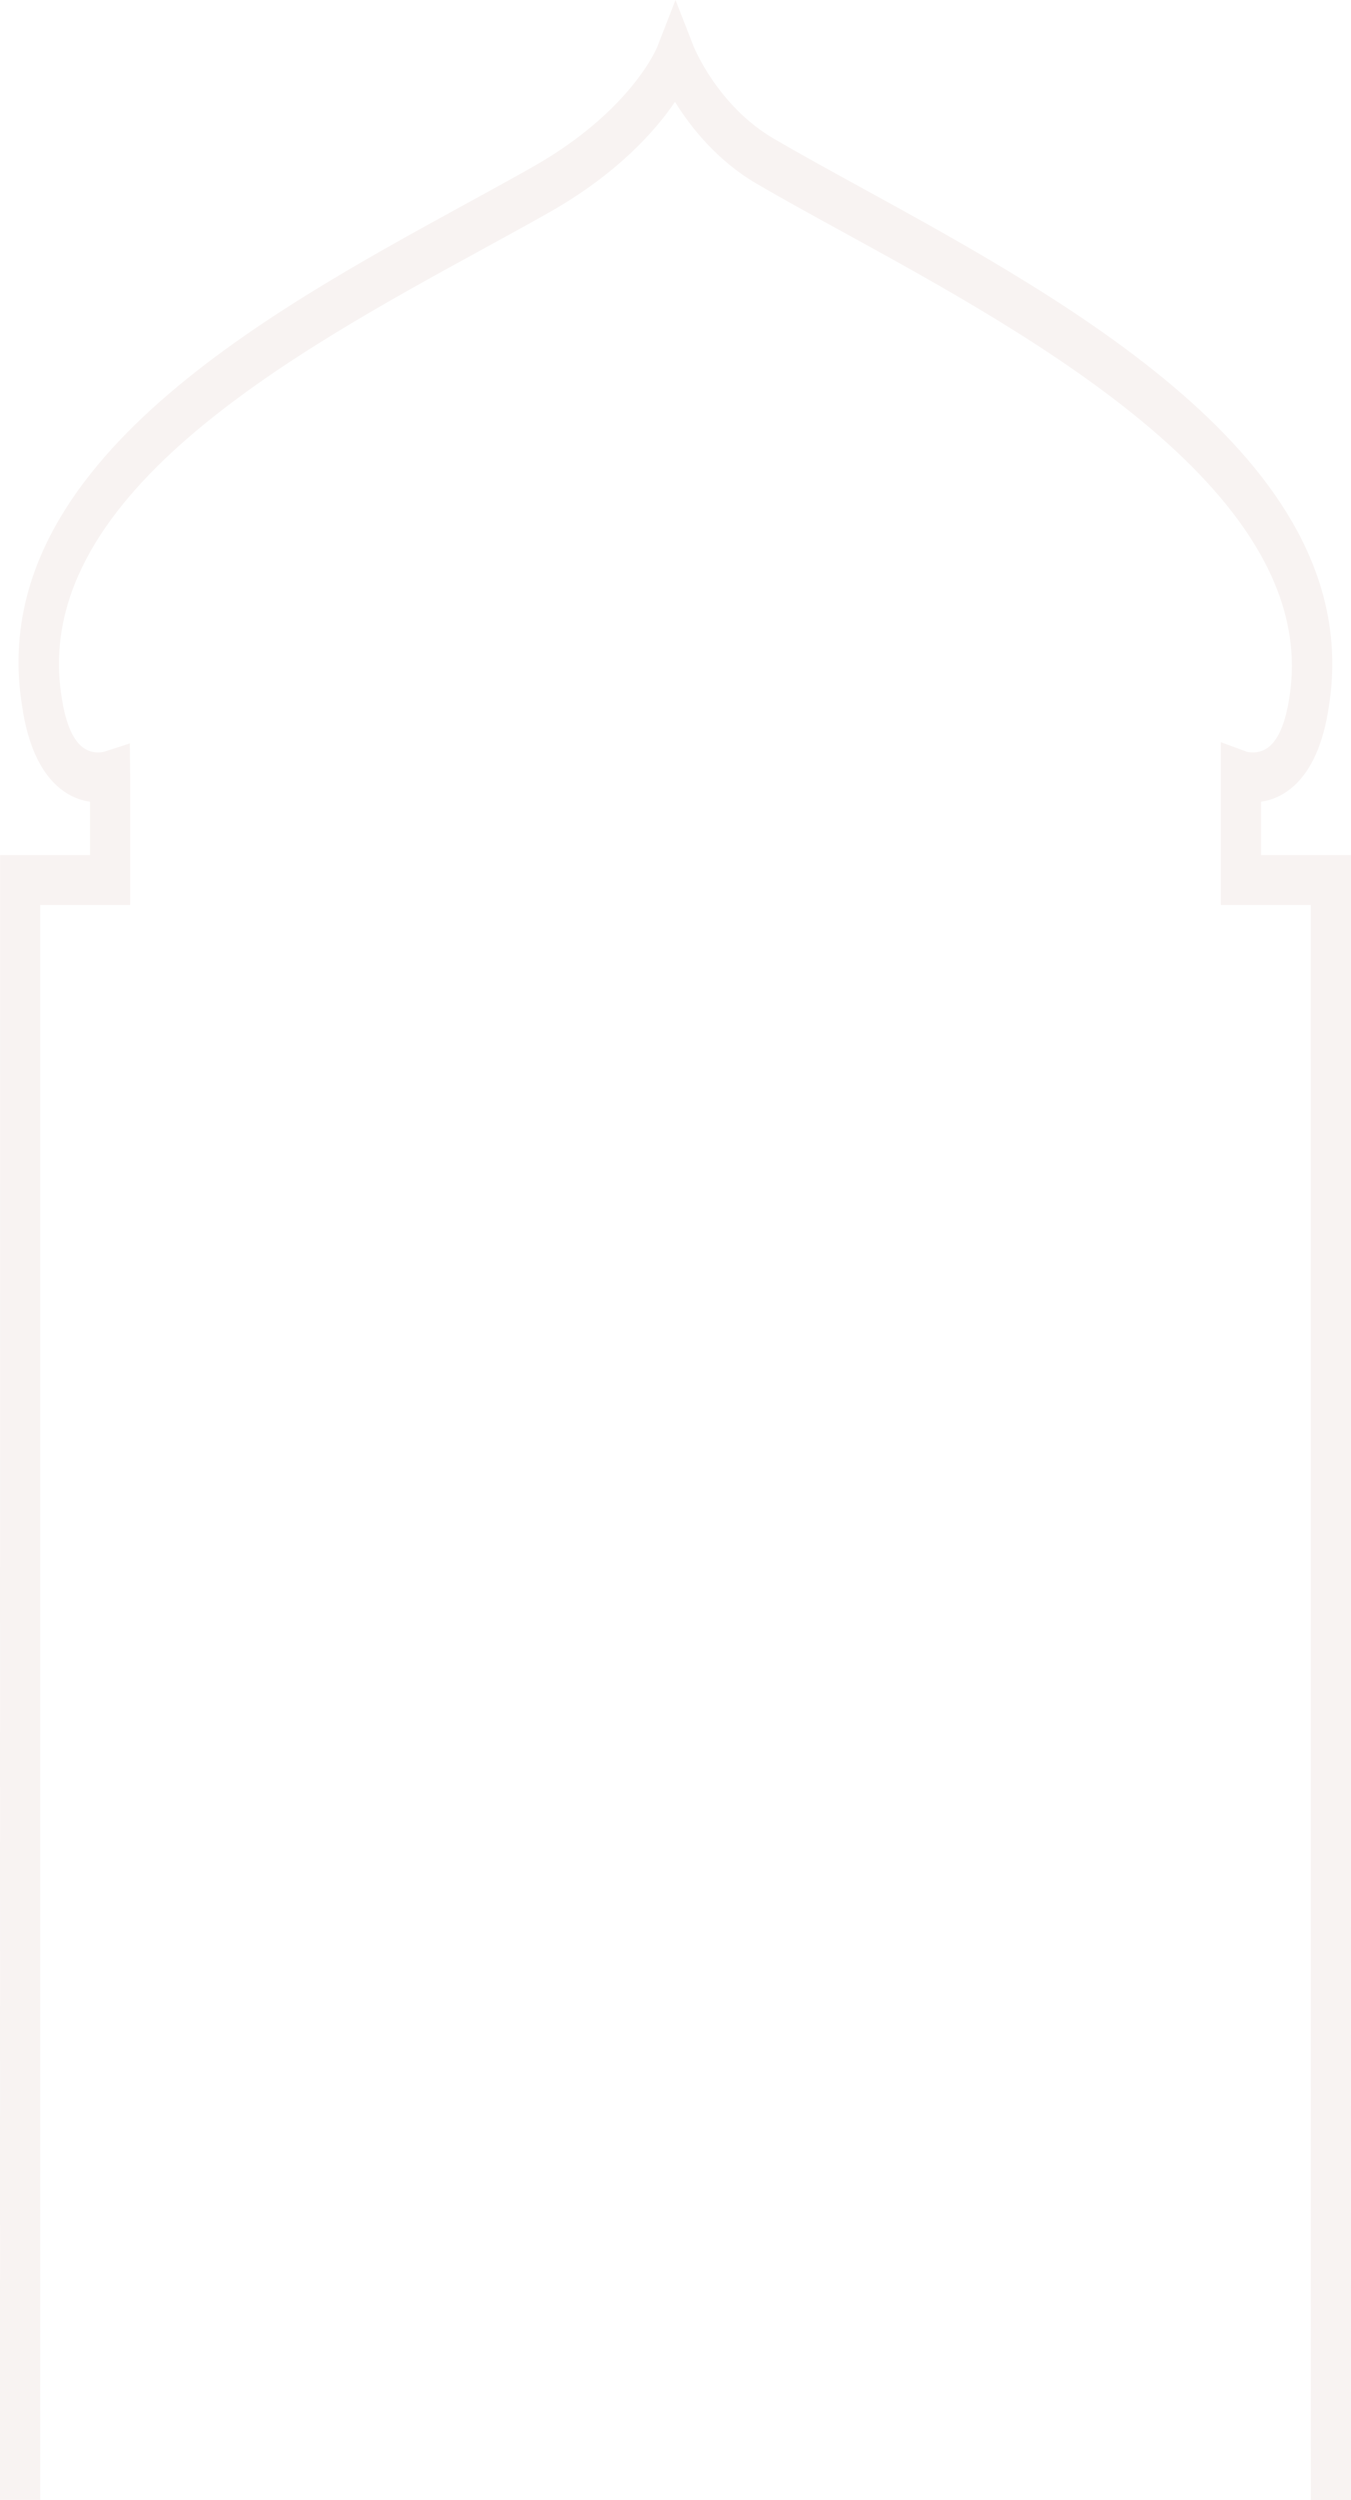<svg width="379" height="701" viewBox="0 0 379 701" fill="none" xmlns="http://www.w3.org/2000/svg">
<path d="M378.973 239.775H353.756V224.799C355.988 224.491 358.531 223.664 361.101 221.879C366.427 218.143 370.126 211.454 372.1 202.01C372.313 200.919 372.518 199.828 372.66 198.891C384.202 130.831 301.687 85.56 241.419 52.5C232.598 47.662 224.275 43.089 217.064 38.879C201.299 29.666 194.657 13.18 194.595 13.037L189.5 0L184.405 13.103C184.334 13.279 177.149 31.132 149.345 46.858C143.619 50.097 137.457 53.47 131.01 56.996C73.41 88.513 -5.468 131.679 6.393 199.144C6.527 200.092 6.695 201.029 6.9 201.988C8.874 211.454 12.573 218.143 17.899 221.879C20.46 223.675 23.012 224.491 25.252 224.799V239.775H0.018L0 700.989H11.284V253.76H36.518V217.471L36.42 208.456L29.369 210.738C29.343 210.76 26.204 211.74 23.341 209.647C20.851 207.828 18.984 204.07 17.828 198.472C17.686 197.855 17.579 197.249 17.454 196.411C7.505 139.856 81.519 99.357 135.572 69.779C142.063 66.231 148.278 62.837 154.049 59.564C173.175 48.742 183.818 36.708 189.358 28.564C193.688 35.562 201.086 44.984 212.272 51.519C219.598 55.806 227.992 60.401 236.866 65.272C290.394 94.641 371.3 139.019 361.617 196.114C361.501 196.885 361.359 197.679 361.181 198.494C360.025 204.07 358.176 207.828 355.668 209.647C352.832 211.707 349.737 210.771 349.72 210.771L342.482 208.104V253.76H367.716L367.734 701H379L378.973 239.775Z" fill="#EFE2E0" fill-opacity="0.4"/>
</svg>
